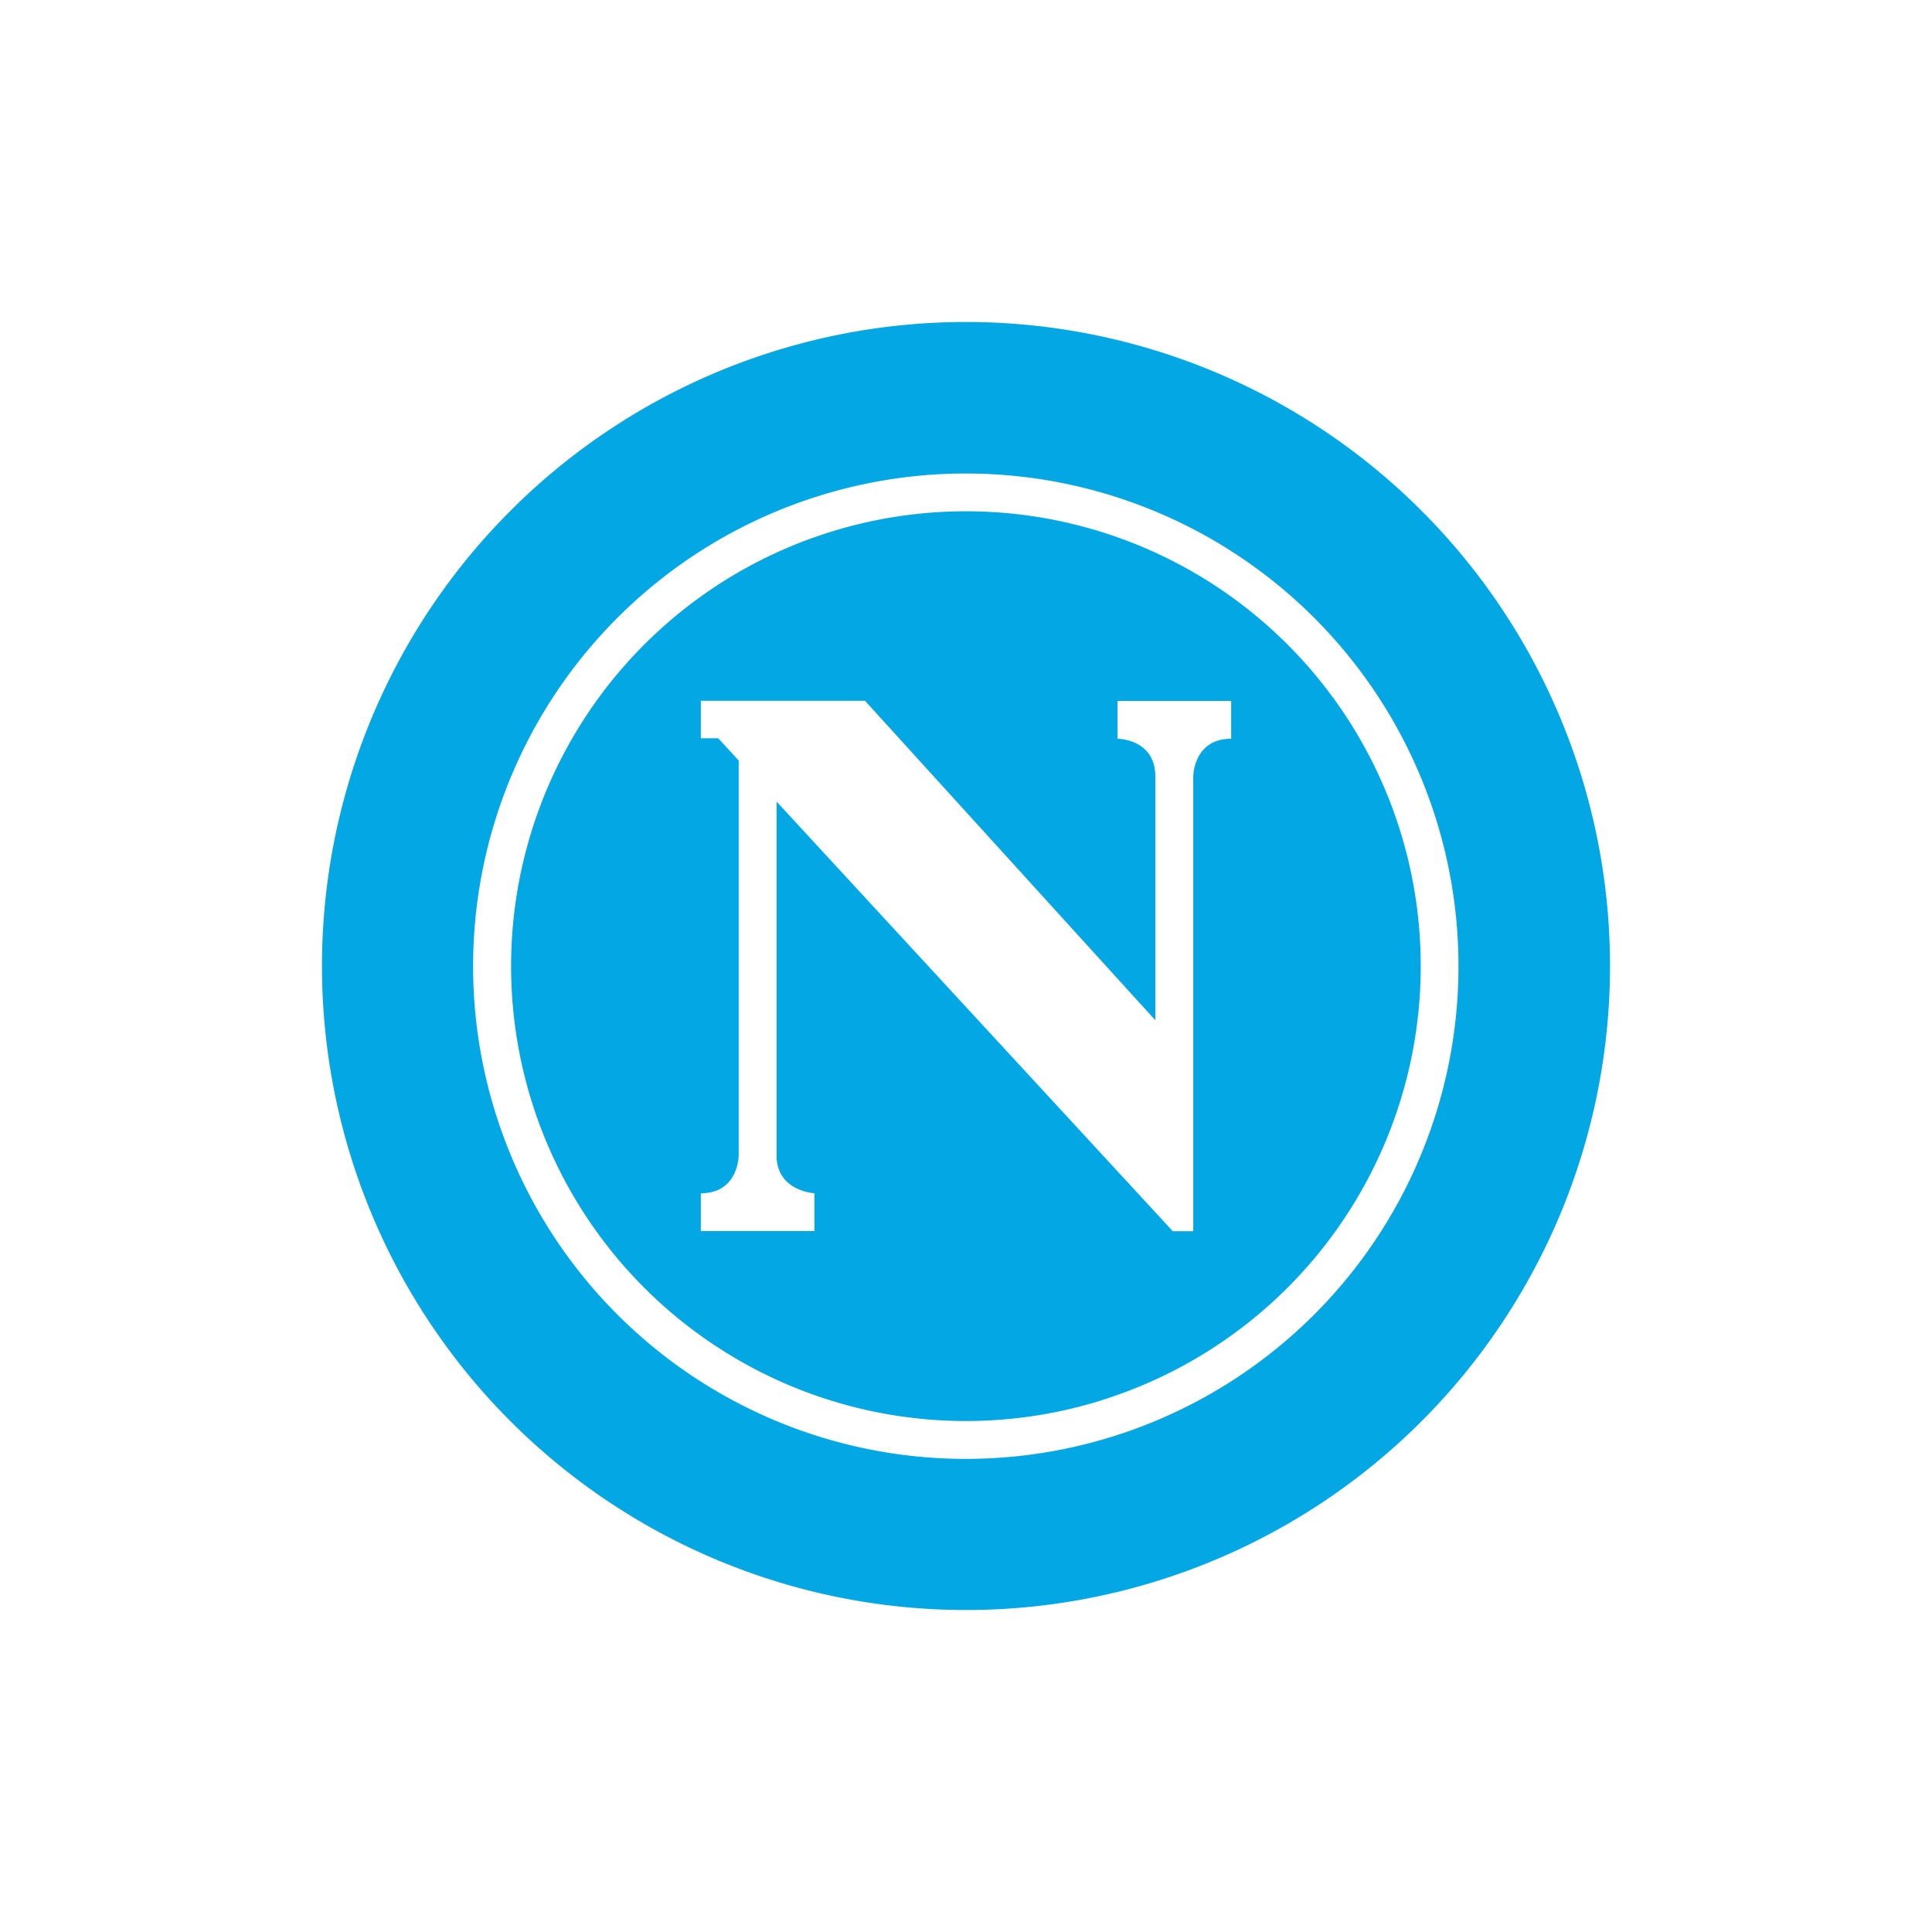 <svg xmlns="http://www.w3.org/2000/svg" width="24" height="24" fill="none" viewBox="0 0 24 24">
    <path fill="#03A7E4" fill-rule="evenodd" d="m13.775 17.366-.132.042a5.65 5.65 0 0 1-7.294-5.403 5.65 5.65 0 1 1 7.426 5.36m-3.03-8.66H8.706v.466h.216l.254.276v4.906s0 .47-.47.47v.47h1.411v-.47s-.47-.024-.47-.47V9.958l4.922 5.337h.254V9.648s0-.471.471-.471v-.47h-1.412v.47s.47 0 .47.47v3.027z" clip-rule="evenodd"/>
    <path fill="#03A7E4" fill-rule="evenodd" d="M17.657 6.343A8 8 0 1 0 6.343 17.657 8 8 0 0 0 17.657 6.343m-3.315.006a6.12 6.12 0 1 0-4.689 11.307 6.12 6.12 0 0 0 4.689-11.307" clip-rule="evenodd"/>
</svg>
